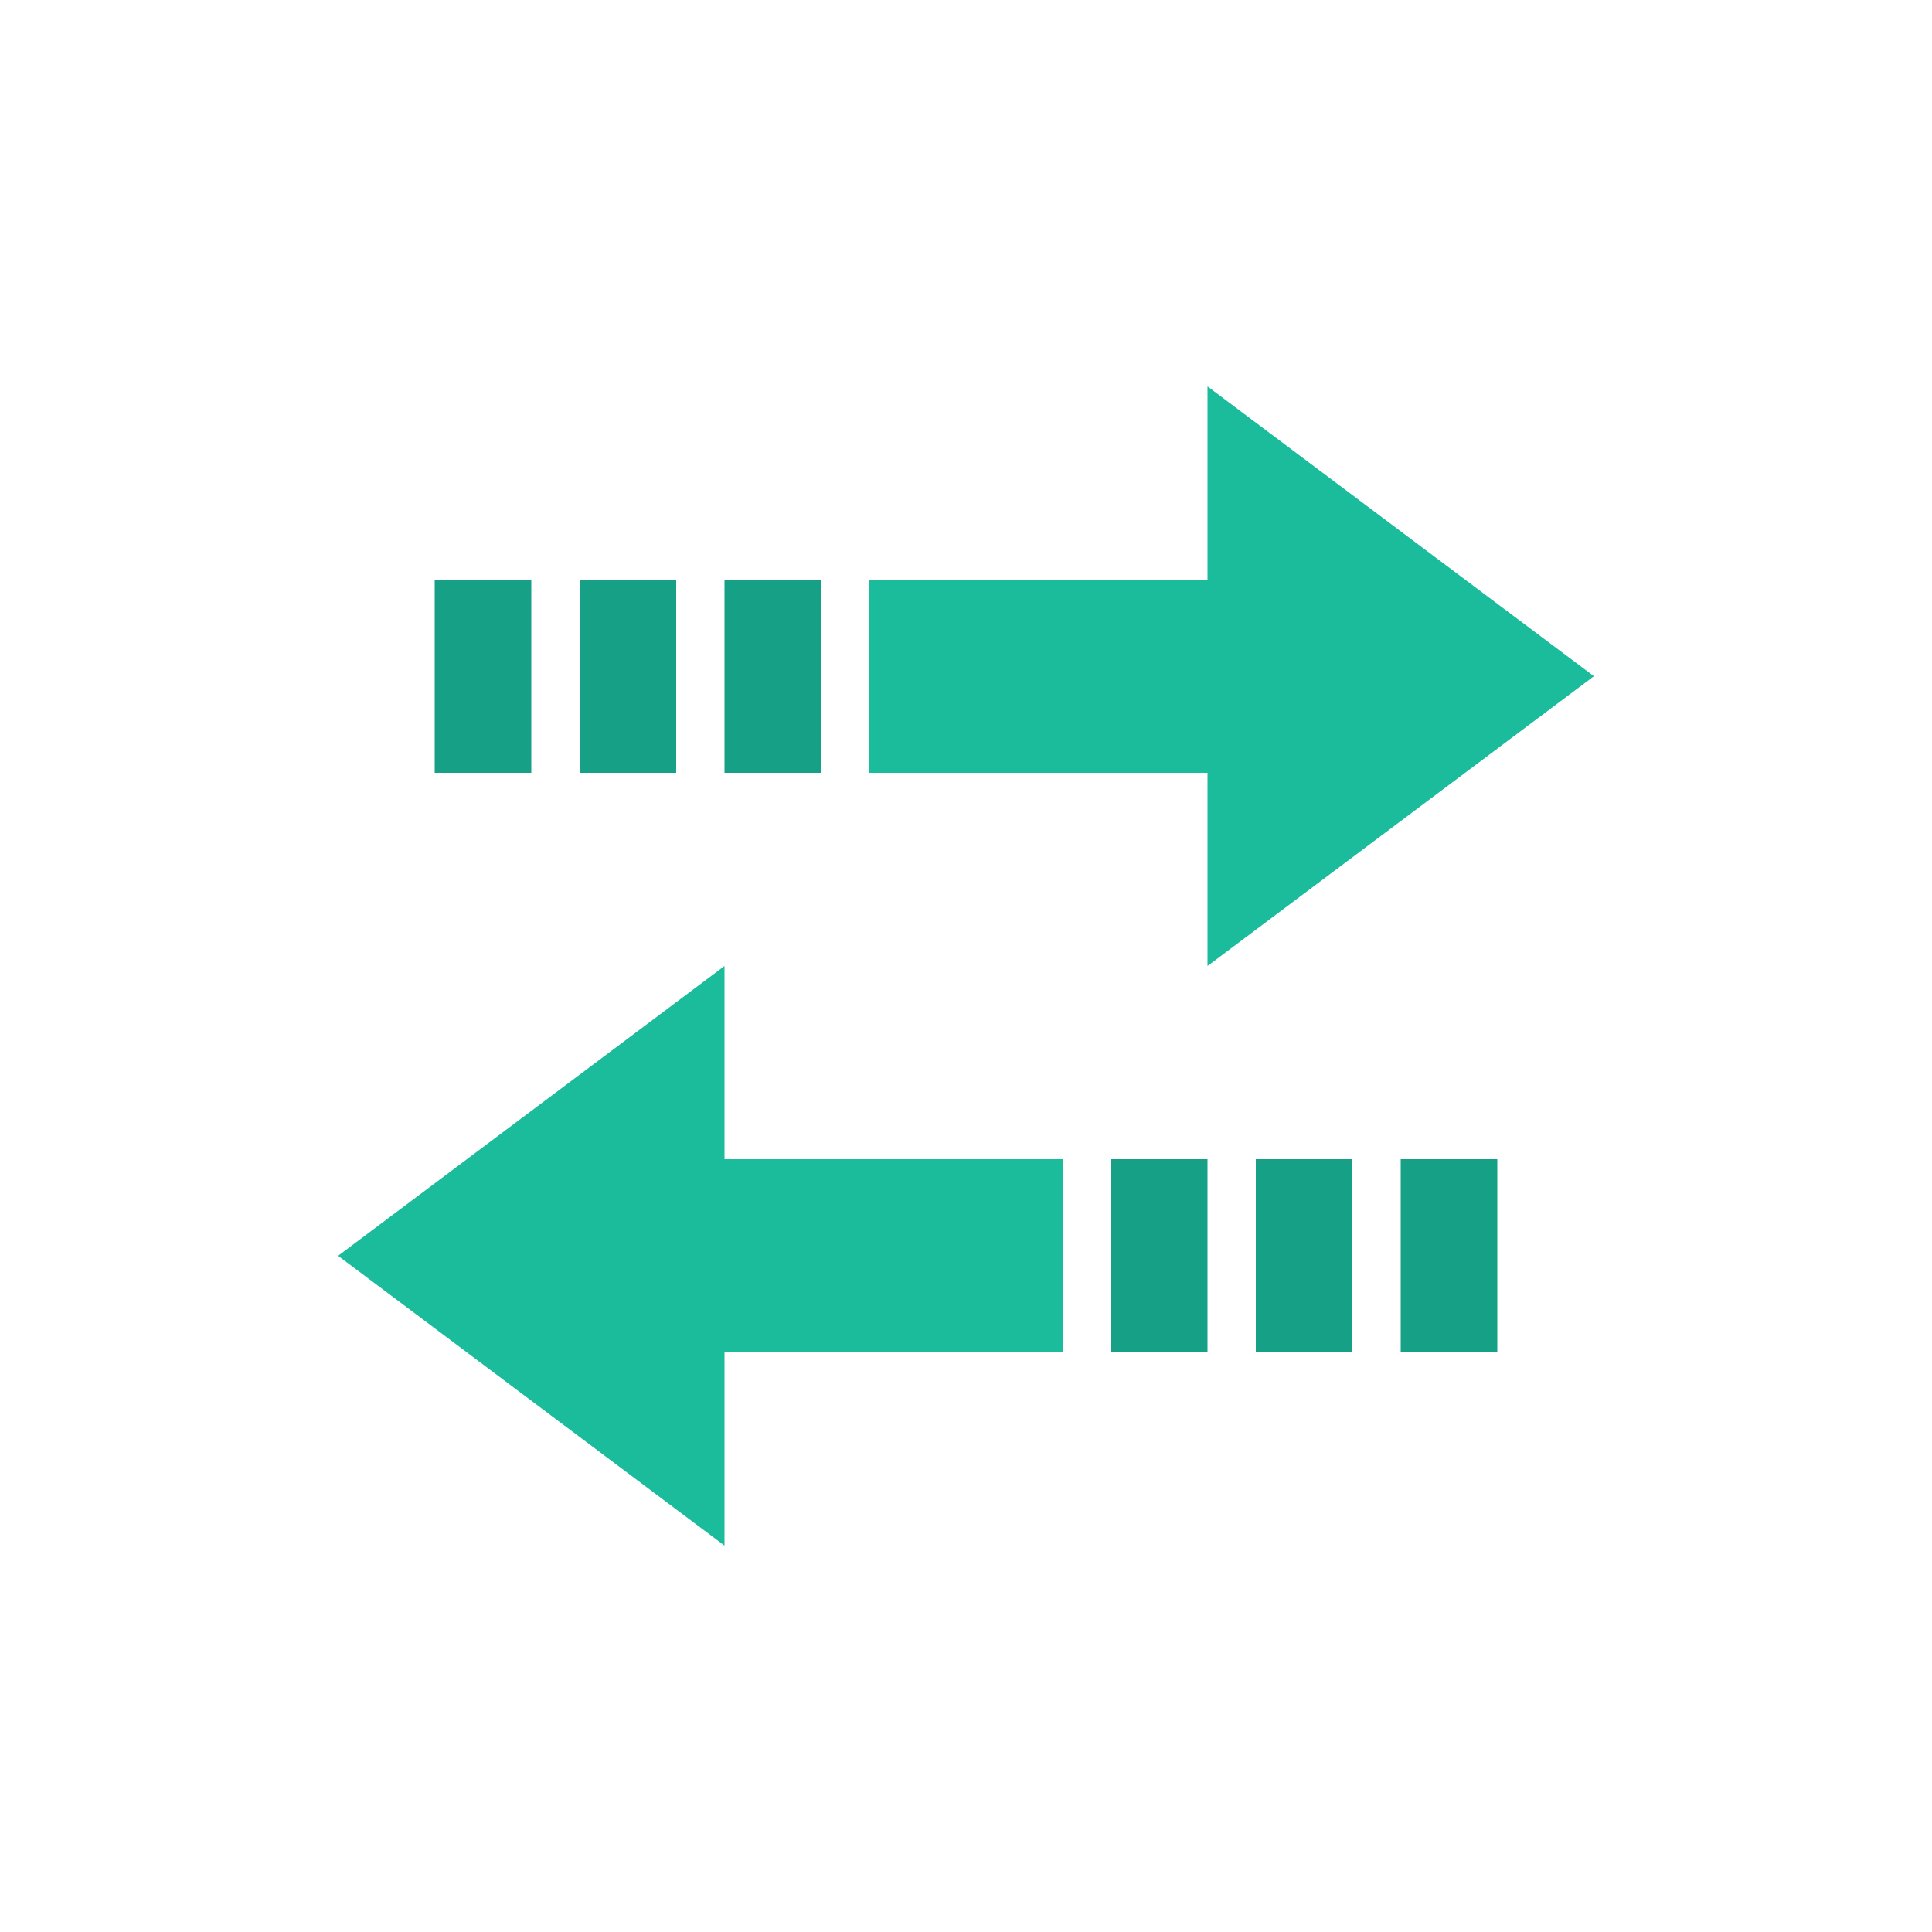 <svg xmlns="http://www.w3.org/2000/svg" xmlns:xlink="http://www.w3.org/1999/xlink" x="0" y="0" enable-background="new 0 0 40 40" version="1.1" viewBox="0 0 40 40" xml:space="preserve"><g id="Controls"><g id="Transfer_4_"><g><g id="Transfer"><g><path fill="#1ABC9C" fill-rule="evenodd" d="M15,20l-8,6l8,6v-4h7v-4h-7V20z M33,14l-8-6v4h-7v4h7v4L33,14 z" clip-rule="evenodd"/></g></g><g id="Transfer_1_"><g><path fill="#16A085" fill-rule="evenodd" d="M31,24h-2v4h2L31,24z M9,16h2l0-4H9L9,16z" clip-rule="evenodd"/></g></g><g id="_x2A_Transfer"><g><path fill="#16A085" fill-rule="evenodd" d="M26,24v4h2v-4H26z M12,16h2v-4h-2L12,16z" clip-rule="evenodd"/></g></g><g id="Transfer_2_"><g><path fill="#16A085" fill-rule="evenodd" d="M25,24h-2l0,4h2L25,24z M15,16h2v-4h-2V16z" clip-rule="evenodd"/></g></g></g></g></g></svg>